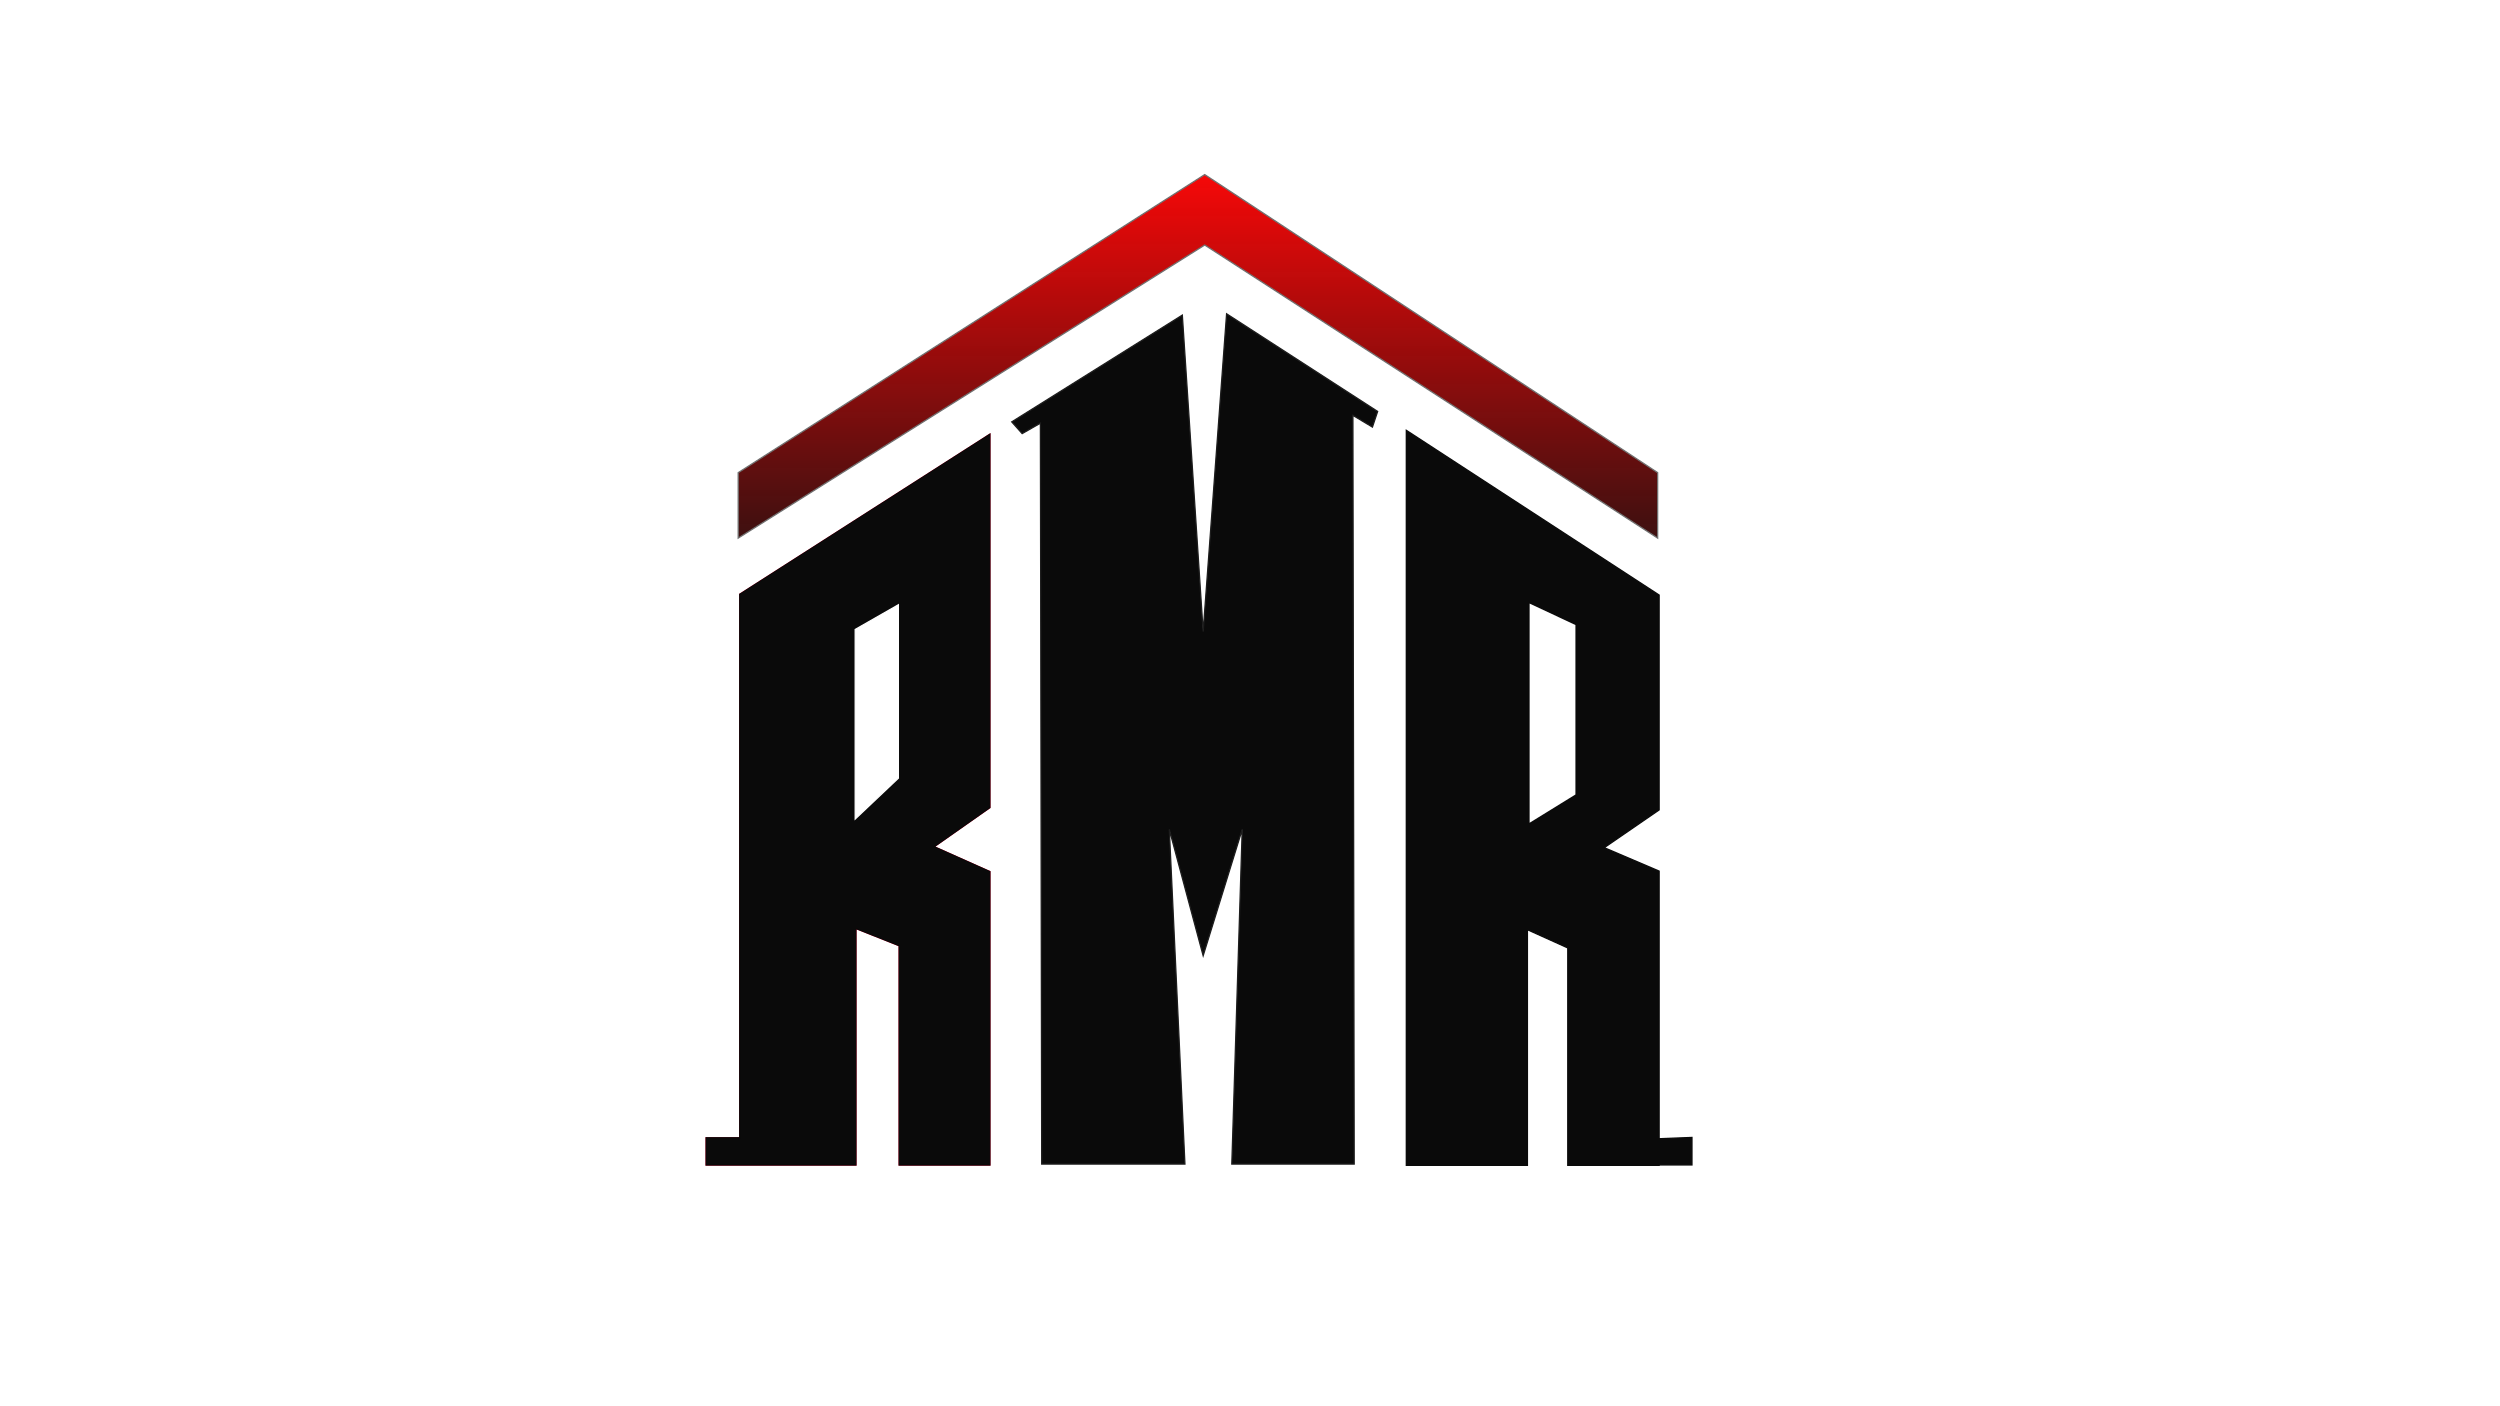 <svg xmlns="http://www.w3.org/2000/svg" xmlns:xlink="http://www.w3.org/1999/xlink" width="1920" height="1080" viewBox="0 0 1920 1080">
  <rect x="0" y="0" width="1920" height="1080" fill="#333333" stroke="none"/>
  <defs>
    <linearGradient id="linear-gradient" x1="0.5" x2="0.5" y2="1" gradientUnits="objectBoundingBox">
      <stop offset="0" stop-color="#f60808"/>
      <stop offset="1" stop-color="#330303" stop-opacity="0.949"/>
    </linearGradient>
    <clipPath id="clip-Web_1920_3">
      <rect width="1920" height="1080"/>
    </clipPath>
  </defs>
  <g id="Web_1920_3" data-name="Web 1920 – 3" clip-path="url(#clip-Web_1920_3)">
    <rect width="1920" height="1080" fill="#fff"/>
    <path id="Path_28" data-name="Path 28" d="M4602.426,631.553v21.119h-25.444V632.553Z" transform="translate(-3303 242)" fill="#0a0a0a" stroke="#0a0a0a" stroke-width="1"/>
    <g id="Group_16" data-name="Group 16">
      <path id="Path_18" data-name="Path 18" d="M548.323,793.806h25.81V376.385l192.082-122.9V540.246l-42.786,30.041L766.214,589.4V814.714H696.573V646.3l-33.227-13.2V814.714H548.323Z" transform="translate(-6 80)" fill="#0a0a0a" stroke="#fe093b" stroke-width="1"/>
      <path id="Path_20" data-name="Path 20" d="M2822.025,82l8,9,14-8,1,569.005h110l-12-257,26,97,30-97-8,257h94l-1-575.005,15,9,4-12-116-75-18,244-16-243Z" transform="translate(-2045 242)" fill="#0a0a0a" stroke="#1d1d1d" stroke-width="1"/>
      <path id="Path_23" data-name="Path 23" d="M548.323,793.806h25.81V376.385l192.082-122.9V540.246l-42.786,30.041L766.214,589.4V814.714H696.573V646.3l-33.227-13.2V814.714H548.323Z" transform="translate(-6 80)" fill="#0a0a0a" stroke="#080808" stroke-width="1"/>
      <path id="Path_19" data-name="Path 19" d="M662.8,403.422l33.136-18.935V517.625L662.8,548.986Z" transform="translate(-6 80)" fill="#fff" stroke="#fff" stroke-width="1"/>
      <path id="Path_31" data-name="Path 31" d="M5308.073,163v50.25L4960.222-11.83,4601.937,213.253V163L4960.222-65.911Z" transform="translate(-4035 200)" stroke="#707070" stroke-width="1" fill="url(#linear-gradient)"/>
      <g id="Group_15" data-name="Group 15" transform="translate(-31 80)">
        <g id="Group_14" data-name="Group 14" transform="translate(680)">
          <path id="Path_27" data-name="Path 27" d="M4507.214,214,4313.055,87.489V652.008h93v-181l31,14v167h70.158v-226l-42.157-18,42.157-29Z" transform="translate(-3882 163)" fill="#0a0a0a" stroke="#0a0a0a" stroke-width="1"/>
        </g>
        <path id="Subtraction_1" data-name="Subtraction 1" d="M-4028,331.891V163.572l35.155,16.455V310.2L-4028,331.89Z" transform="translate(5233.758 219.985)" fill="#fff"/>
      </g>
    </g>
  </g>
</svg>
